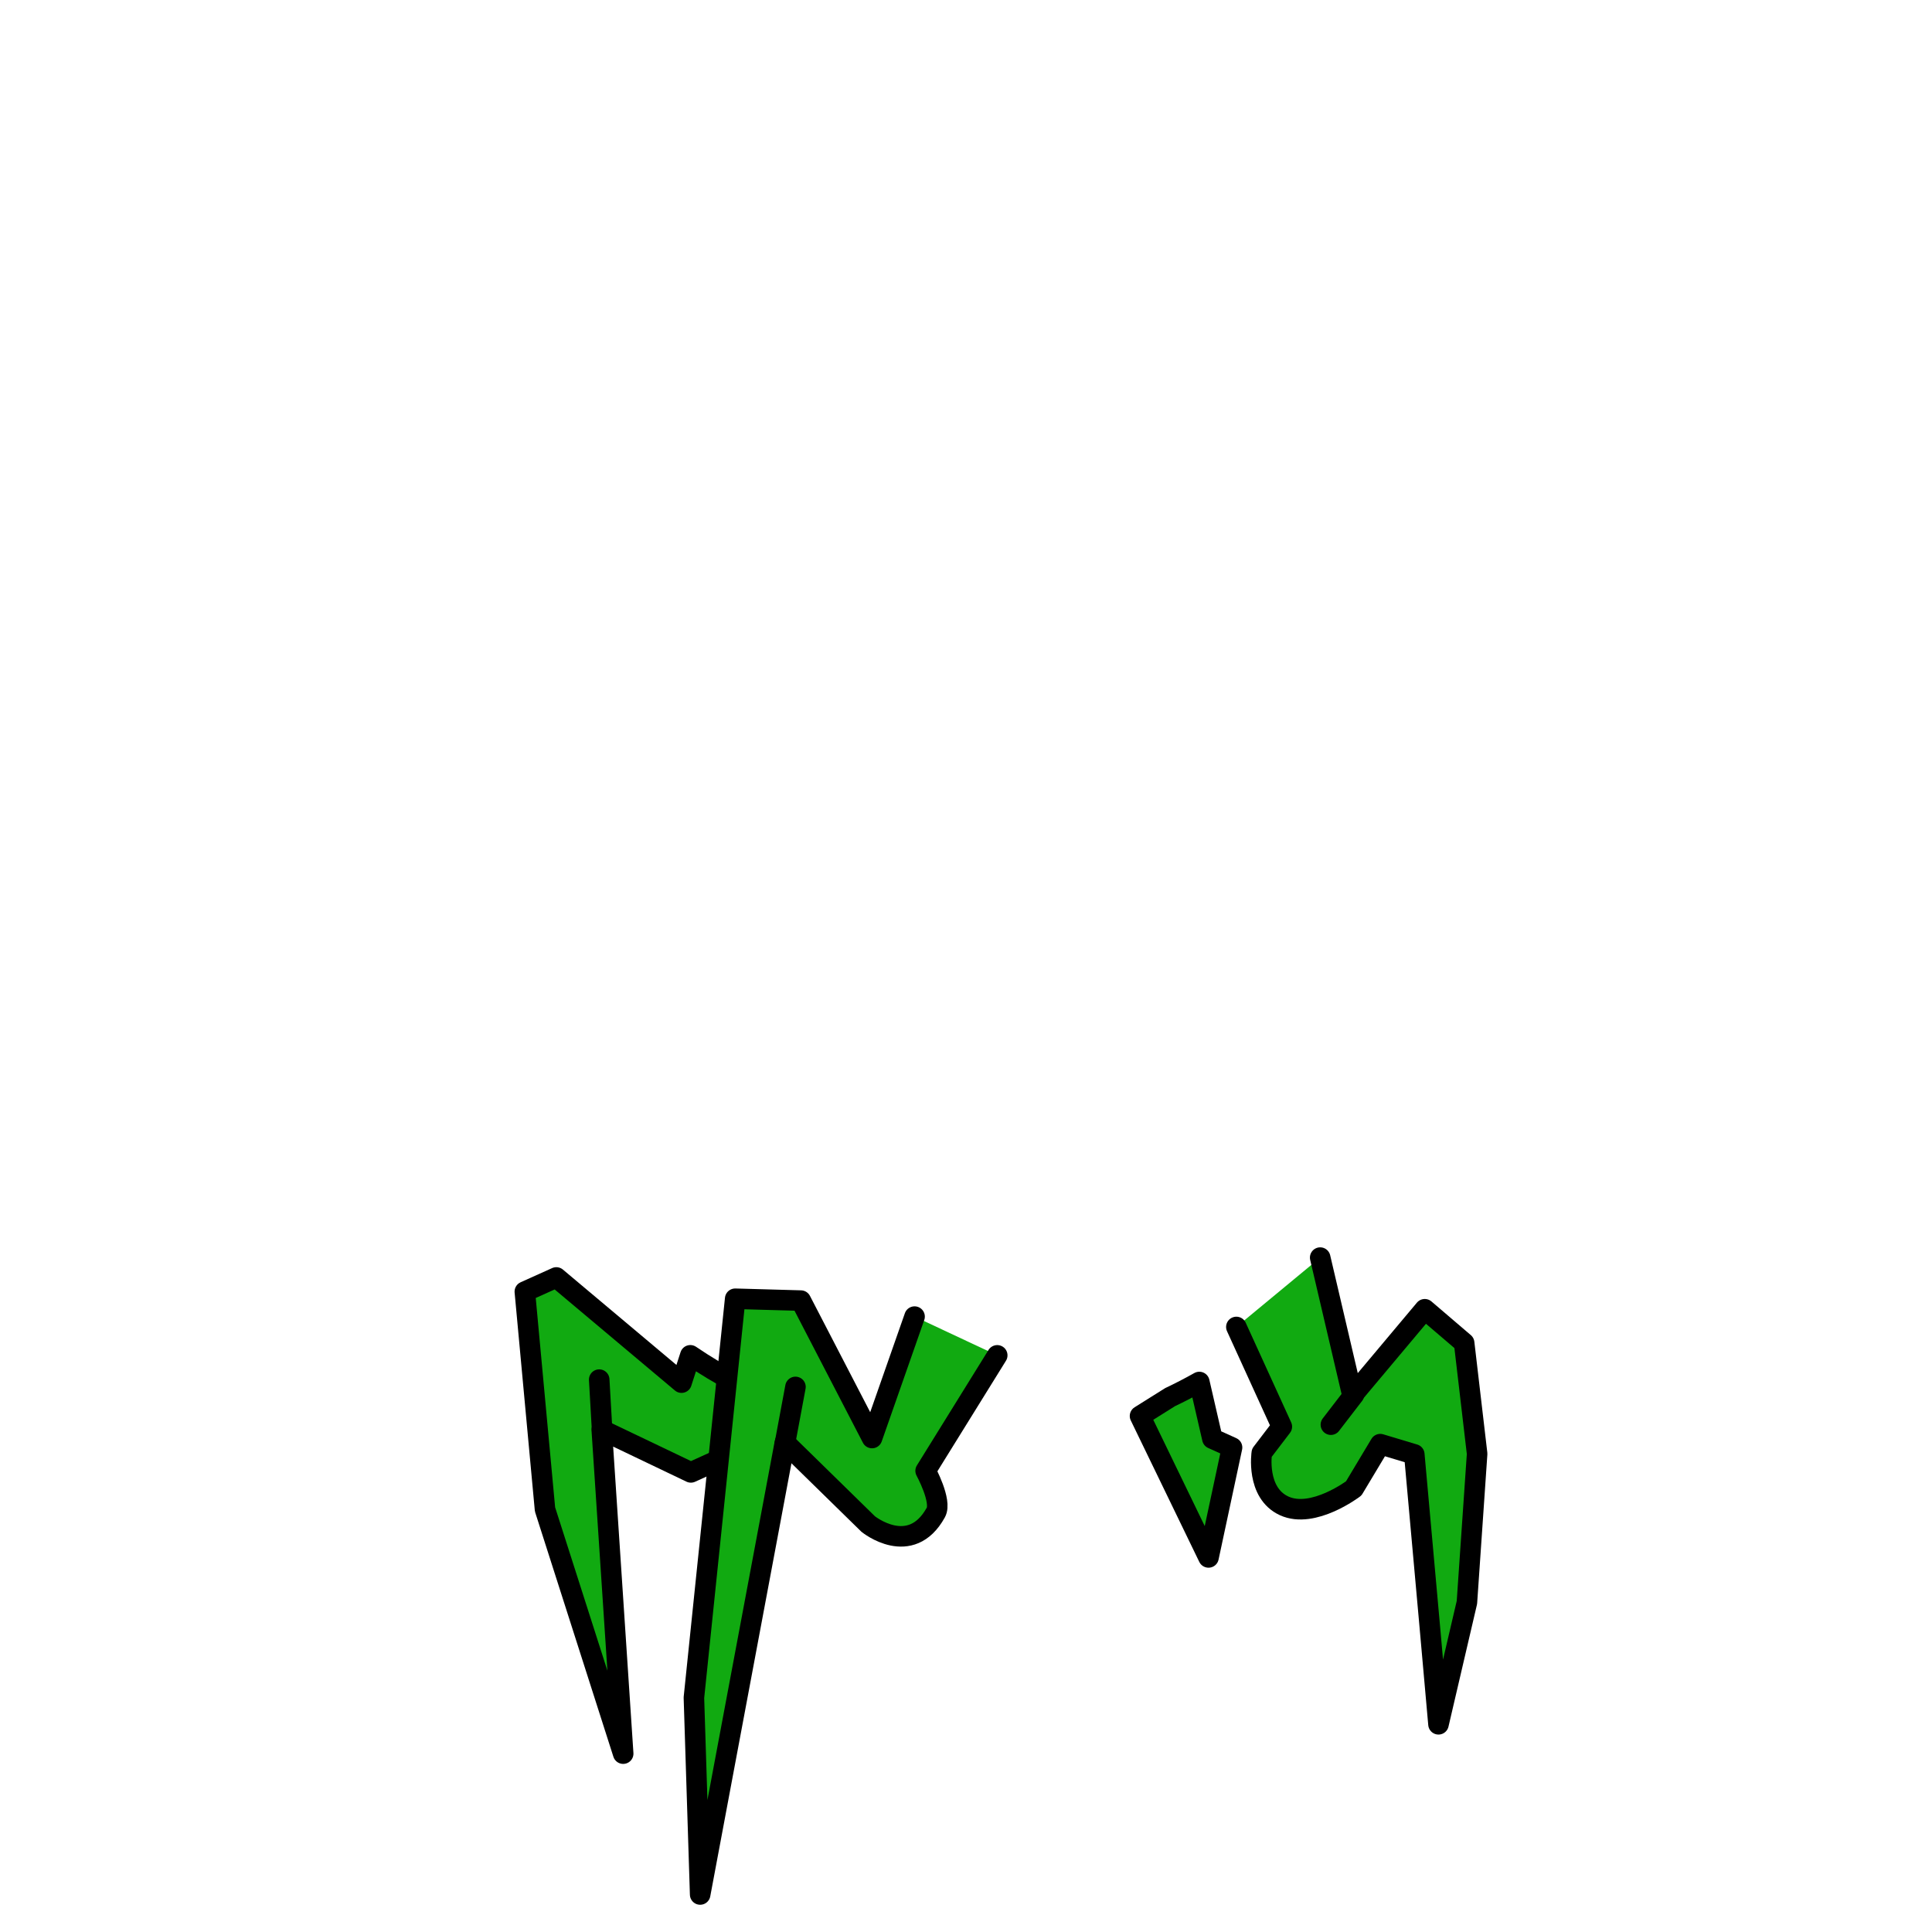<?xml version="1.0" encoding="utf-8"?>
<!-- Generator: Adobe Illustrator 16.0.0, SVG Export Plug-In . SVG Version: 6.00 Build 0)  -->
<!DOCTYPE svg PUBLIC "-//W3C//DTD SVG 1.1//EN" "http://www.w3.org/Graphics/SVG/1.1/DTD/svg11.dtd">
<svg version="1.1" id="Layer_1" xmlns="http://www.w3.org/2000/svg" xmlns:xlink="http://www.w3.org/1999/xlink" x="0px" y="0px"
	 width="160px" height="160px" viewBox="0 0 160 160" enable-background="new 0 0 160 160" xml:space="preserve">
<g id="l12">
	
		<path fill="#11AA11" stroke="#000000" stroke-width="1.7" stroke-linecap="round" stroke-linejoin="round" stroke-miterlimit="1.5" d="
		M64.989,116.363l0.623,1.763l-8.397,3.812l-7.38-3.53l1.774,26.821l-6.474-20.231l-1.67-18.031l2.608-1.174l10.368,8.711
		l0.729-2.263C59.603,113.895,62.225,115.281,64.989,116.363z"/>
	
		<path fill="#11AA11" stroke="#000000" stroke-width="1.7" stroke-linecap="round" stroke-linejoin="round" stroke-miterlimit="1.5" d="
		M75.741,109.035l-3.523,10.057l-5.896-11.382l-5.437-0.153l-3.418,33.035l0.517,16.302l7.019-37.433l6.899,6.754
		c0,0,3.506,2.836,5.6-0.958c0.522-0.946-0.846-3.45-0.846-3.45l5.931-9.563"/>
	
		<path fill="none" stroke="#000000" stroke-width="1.7" stroke-linecap="round" stroke-linejoin="round" stroke-miterlimit="1.5" d="
		M64.973,119.707l0.904-4.848"/>
	
		<path fill="#11AA11" stroke="#000000" stroke-width="1.7" stroke-linecap="round" stroke-linejoin="round" stroke-miterlimit="1.5" d="
		M102.39,109.893l3.766,8.256l-1.66,2.176c0,0-0.501,3.305,1.854,4.385c2.405,1.104,5.76-1.447,5.76-1.447l2.197-3.666l2.819,0.848
		l1.259,13.992l0.744,8.362l2.355-10.093l0.845-12.309l-1.075-9.184l-3.26-2.787l-5.99,7.137l-2.672-11.414"/>
	
		<path fill="none" stroke="#000000" stroke-width="1.7" stroke-linecap="round" stroke-linejoin="round" stroke-miterlimit="1.5" d="
		M112.132,115.498l-1.914,2.488"/>
	
		<path fill="#11AA11" stroke="#000000" stroke-width="1.7" stroke-linecap="round" stroke-linejoin="round" stroke-miterlimit="1.5" d="
		M99.323,114.451l1.08,4.688l1.63,0.736l-1.948,9.105l-5.673-11.714l2.491-1.562C97.726,115.314,98.533,114.896,99.323,114.451z"/>
	
		<path fill="none" stroke="#000000" stroke-width="1.7" stroke-linecap="round" stroke-linejoin="round" stroke-miterlimit="1.5" d="
		M49.869,118.523l-0.245-4.269"/>
</g>
</svg>
